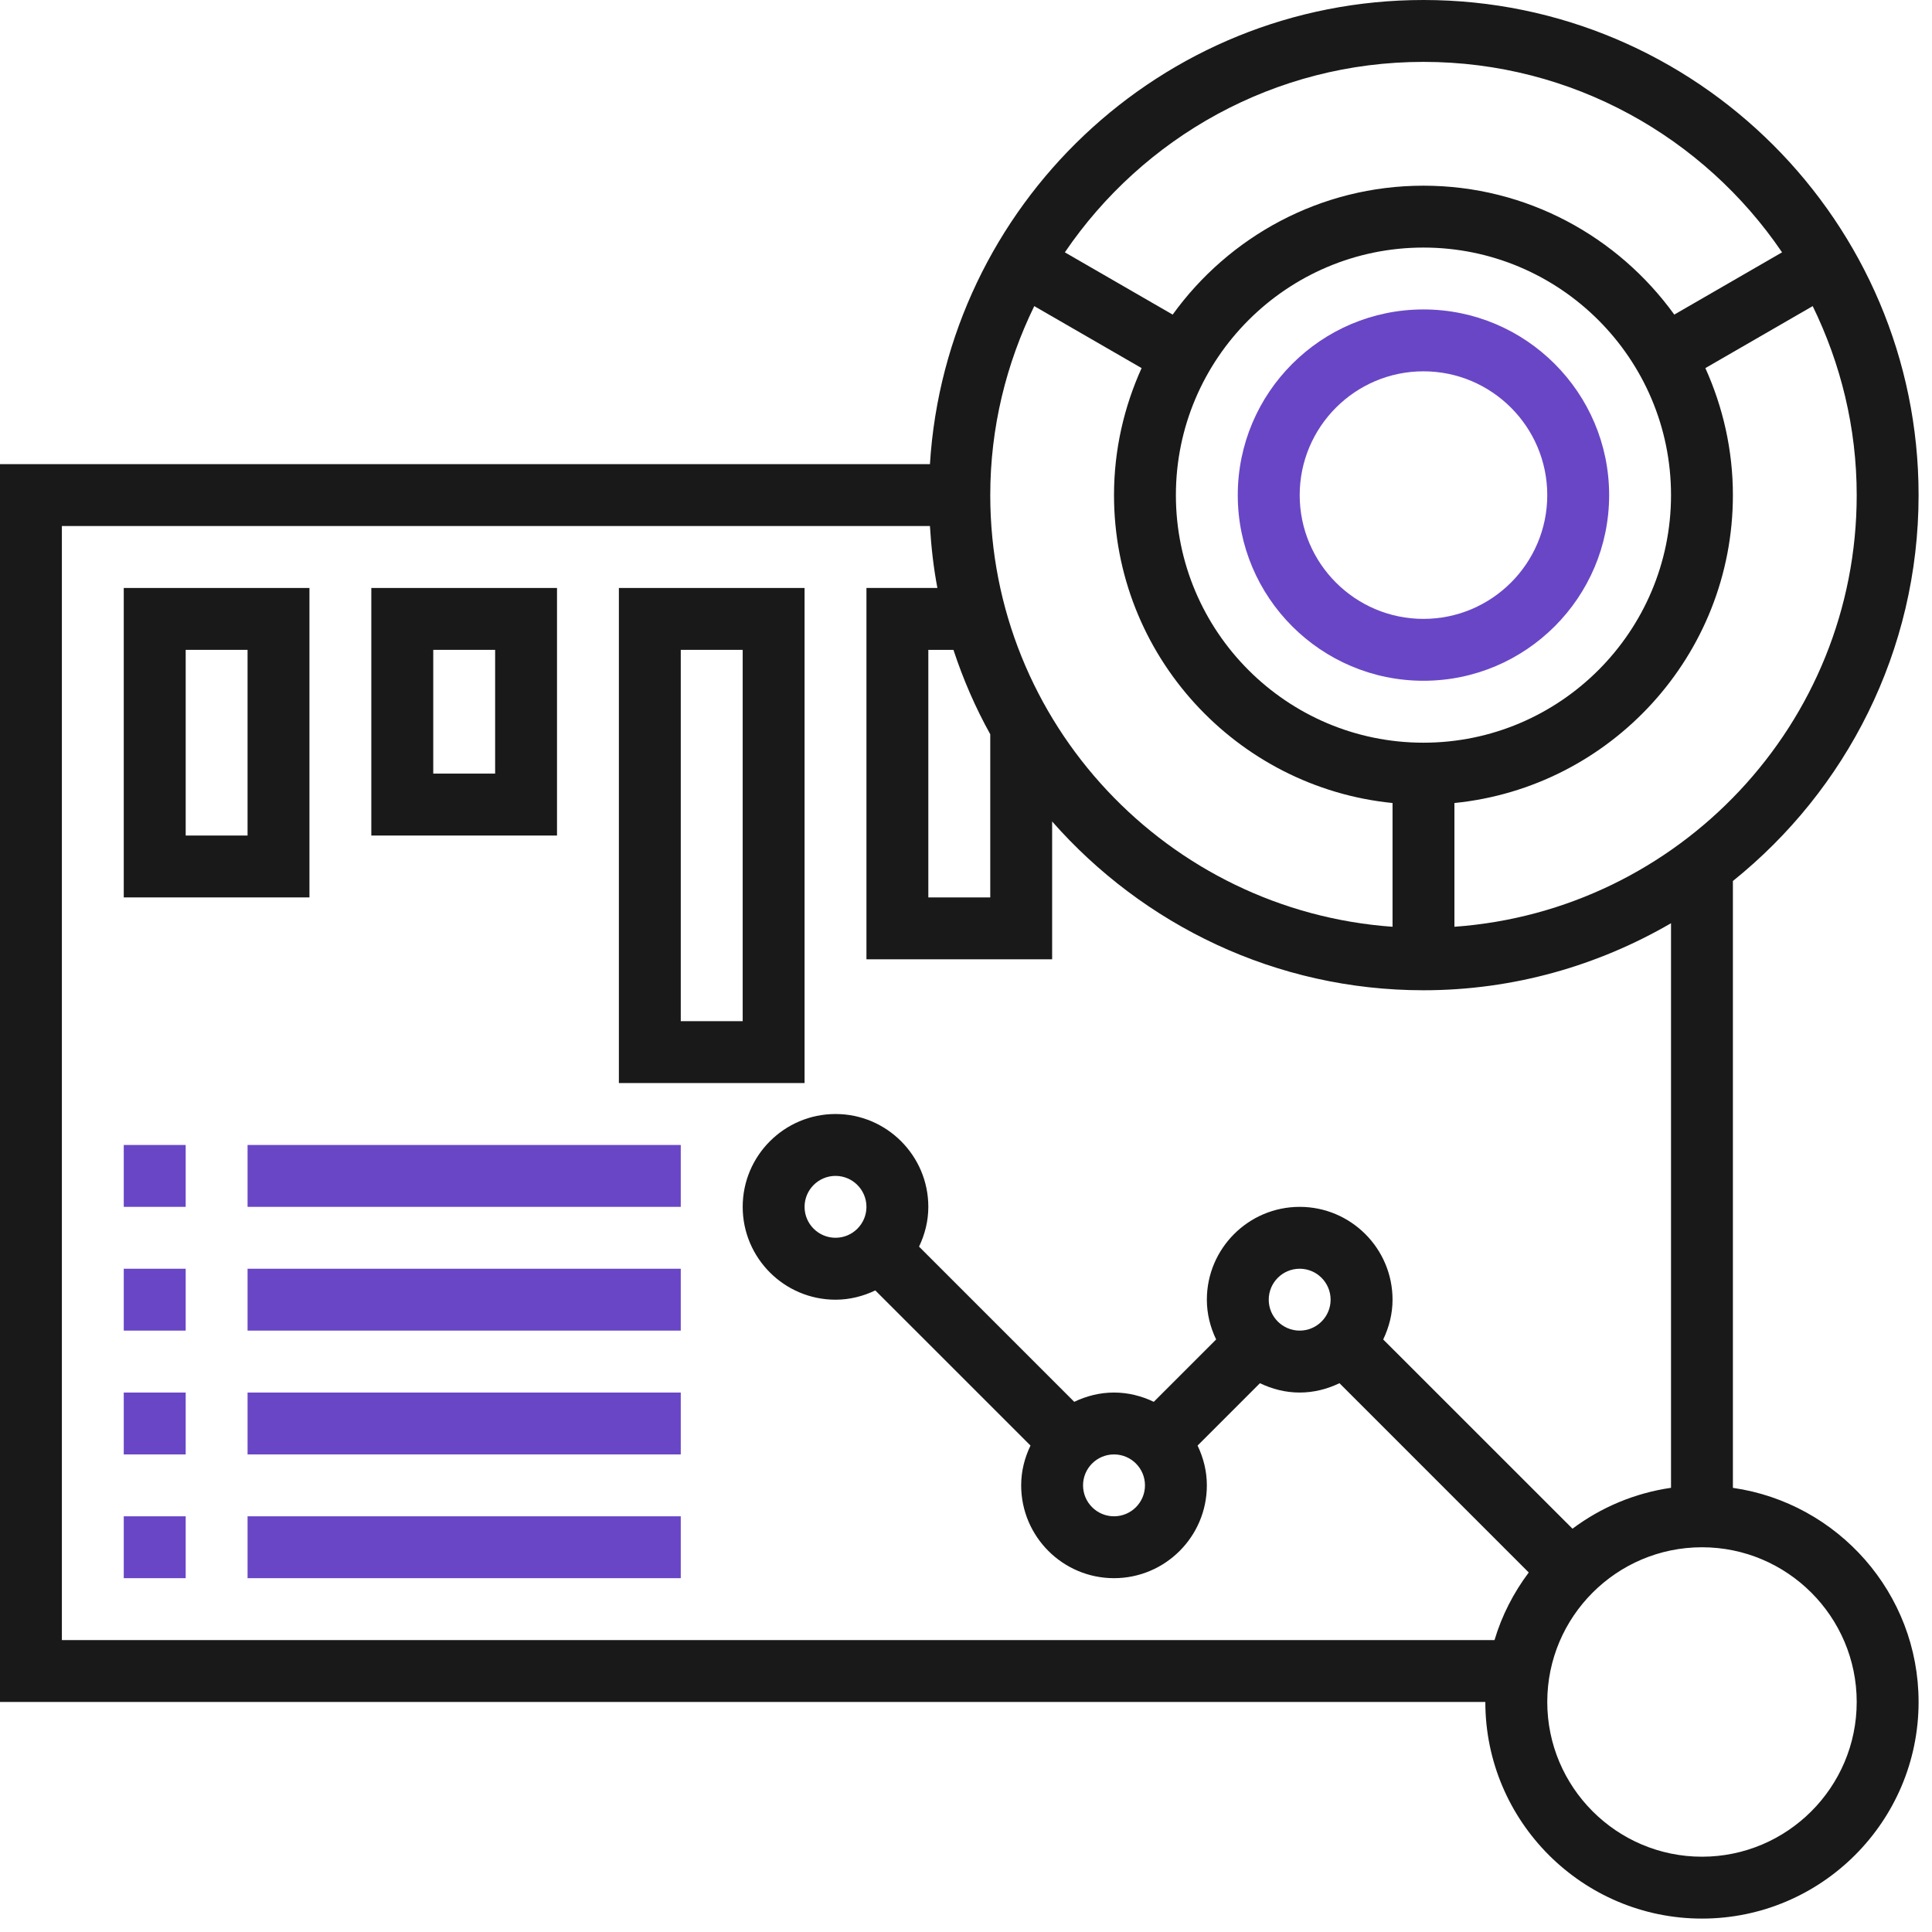 <svg width="36" height="36" viewBox="0 0 36 36" fill="none" xmlns="http://www.w3.org/2000/svg">
<path d="M32.29 16.416V27.724C34.243 28.005 35.75 29.685 35.75 31.714C35.75 33.939 33.939 35.75 31.714 35.75C29.488 35.75 27.677 33.939 27.677 31.714H0V8.649H17.328C17.628 3.831 21.632 0 26.524 0C31.611 0 35.75 4.139 35.75 9.226C35.75 12.131 34.397 14.724 32.29 16.416ZM31.714 34.597C33.303 34.597 34.597 33.303 34.597 31.714C34.597 30.124 33.303 28.831 31.714 28.831C30.124 28.831 28.831 30.124 28.831 31.714C28.831 33.303 30.124 34.597 31.714 34.597ZM1.153 30.561H27.848C27.985 30.1 28.204 29.677 28.486 29.301L24.959 25.774C24.733 25.882 24.484 25.948 24.218 25.948C23.951 25.948 23.702 25.882 23.477 25.774L22.315 26.936C22.423 27.162 22.488 27.411 22.488 27.677C22.488 28.631 21.712 29.407 20.758 29.407C19.804 29.407 19.028 28.631 19.028 27.677C19.028 27.411 19.093 27.162 19.202 26.936L16.31 24.045C16.084 24.153 15.835 24.218 15.569 24.218C14.615 24.218 13.839 23.442 13.839 22.488C13.839 21.534 14.615 20.758 15.569 20.758C16.522 20.758 17.298 21.534 17.298 22.488C17.298 22.754 17.233 23.003 17.125 23.229L20.017 26.121C20.243 26.013 20.492 25.948 20.758 25.948C21.024 25.948 21.274 26.013 21.499 26.121L22.661 24.959C22.553 24.733 22.488 24.484 22.488 24.218C22.488 23.264 23.264 22.488 24.218 22.488C25.172 22.488 25.948 23.264 25.948 24.218C25.948 24.484 25.882 24.733 25.774 24.959L29.301 28.485C29.829 28.09 30.455 27.822 31.137 27.723V17.203C29.778 17.992 28.206 18.452 26.524 18.452C23.768 18.452 21.297 17.23 19.605 15.307V17.875H16.145V10.956H17.467C17.395 10.579 17.352 10.193 17.328 9.802H1.153V30.561ZM24.218 24.794C24.535 24.794 24.794 24.536 24.794 24.218C24.794 23.899 24.535 23.641 24.218 23.641C23.9 23.641 23.641 23.899 23.641 24.218C23.641 24.536 23.9 24.794 24.218 24.794ZM20.181 27.677C20.181 27.996 20.44 28.254 20.758 28.254C21.076 28.254 21.335 27.996 21.335 27.677C21.335 27.359 21.076 27.101 20.758 27.101C20.44 27.101 20.181 27.359 20.181 27.677ZM16.145 22.488C16.145 22.17 15.886 21.911 15.569 21.911C15.251 21.911 14.992 22.17 14.992 22.488C14.992 22.806 15.251 23.064 15.569 23.064C15.886 23.064 16.145 22.806 16.145 22.488ZM26.524 4.613C23.981 4.613 21.911 6.682 21.911 9.226C21.911 11.769 23.981 13.839 26.524 13.839C29.068 13.839 31.137 11.769 31.137 9.226C31.137 6.682 29.068 4.613 26.524 4.613ZM18.452 13.682C18.175 13.184 17.947 12.658 17.766 12.109H17.298V16.722H18.452V13.682ZM25.948 17.269V14.963C23.038 14.672 20.758 12.21 20.758 9.226C20.758 8.382 20.945 7.582 21.272 6.859L19.272 5.704C18.752 6.77 18.452 7.962 18.452 9.226C18.452 13.482 21.765 16.971 25.948 17.269ZM26.524 1.153C23.748 1.153 21.296 2.562 19.842 4.702L21.851 5.862C22.899 4.41 24.601 3.46 26.524 3.46C28.448 3.46 30.149 4.41 31.198 5.862L33.206 4.702C31.753 2.562 29.3 1.153 26.524 1.153ZM33.777 5.704L31.777 6.859C32.103 7.582 32.29 8.382 32.29 9.226C32.29 12.21 30.01 14.672 27.101 14.963V17.269C31.283 16.971 34.597 13.482 34.597 9.226C34.597 7.962 34.297 6.77 33.777 5.704Z" fill="black" fill-opacity="0.9"/>
<path d="M26.524 12.685C24.616 12.685 23.064 11.134 23.064 9.226C23.064 7.318 24.616 5.766 26.524 5.766C28.432 5.766 29.984 7.318 29.984 9.226C29.984 11.134 28.432 12.685 26.524 12.685ZM26.524 6.919C25.252 6.919 24.218 7.954 24.218 9.226C24.218 10.498 25.252 11.532 26.524 11.532C27.796 11.532 28.831 10.498 28.831 9.226C28.831 7.954 27.796 6.919 26.524 6.919Z" fill="#6946C6"/>
<path d="M2.306 29.407H3.46V28.254H2.306V29.407Z" fill="#6946C6"/>
<path d="M4.613 29.407H12.685V28.254H4.613V29.407Z" fill="#6946C6"/>
<path d="M2.306 27.101H3.46V25.948H2.306V27.101Z" fill="#6946C6"/>
<path d="M4.613 27.101H12.685V25.948H4.613V27.101Z" fill="#6946C6"/>
<path d="M2.306 24.794H3.46V23.641H2.306V24.794Z" fill="#6946C6"/>
<path d="M4.613 24.794H12.685V23.641H4.613V24.794Z" fill="#6946C6"/>
<path d="M2.306 22.488H3.46V21.335H2.306V22.488Z" fill="#6946C6"/>
<path d="M4.613 22.488H12.685V21.335H4.613V22.488Z" fill="#6946C6"/>
<path d="M2.306 10.956H5.766V16.722H2.306V10.956ZM3.46 15.569H4.613V12.109H3.46V15.569Z" fill="black" fill-opacity="0.9"/>
<path d="M6.919 10.956H10.379V15.569H6.919V10.956ZM8.073 14.415H9.226V12.109H8.073V14.415Z" fill="black" fill-opacity="0.9"/>
<path d="M11.532 10.956H14.992V20.181H11.532V10.956ZM12.685 19.028H13.839V12.109H12.685V19.028Z" fill="black" fill-opacity="0.9"/>
</svg>
